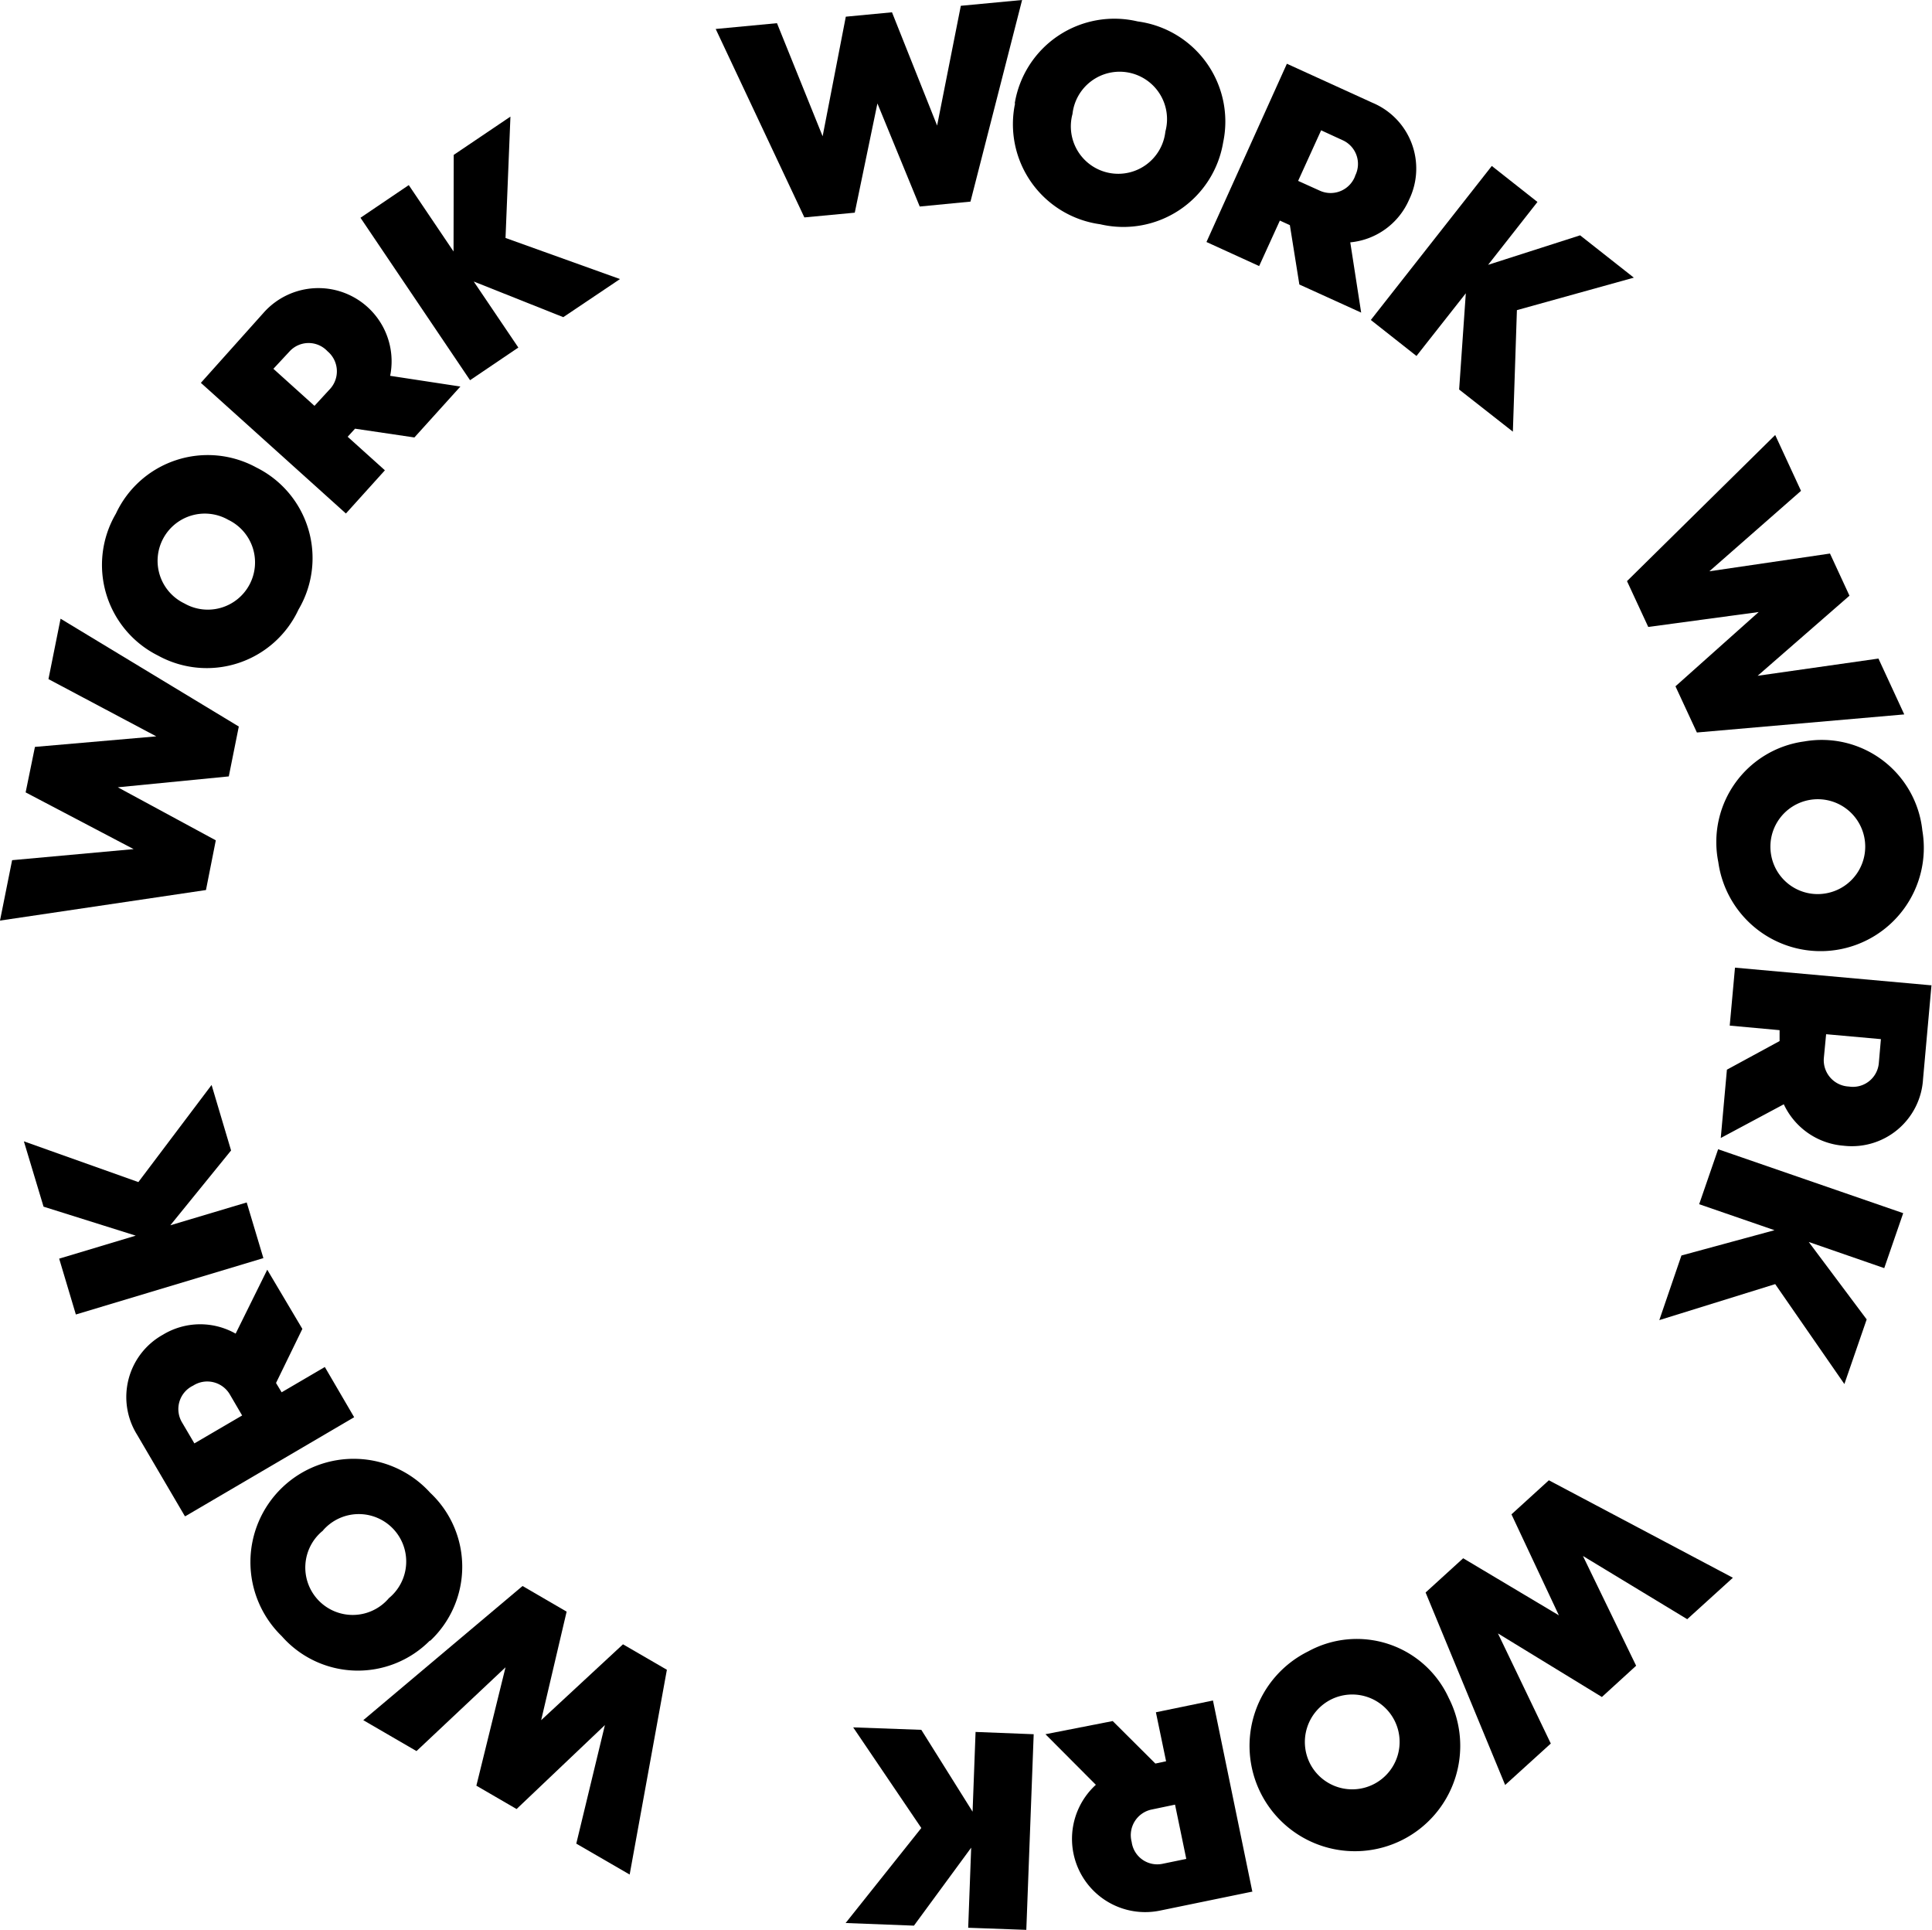 <svg xmlns="http://www.w3.org/2000/svg" width="110.03" height="109.89" viewBox="0 0 110.03 109.89">
  <title>o</title>
  <g id="Layer_2" data-name="Layer 2">
    <g id="Layer_1-2" data-name="Layer 1">
      <g>
        <polygon class="cls-1" points="100.16 34.85 93.87 35.7 92.66 33.09 101.1 24.77 102.57 27.95 97.35 32.53 104.22 31.52 105.33 33.92 100.1 38.48 106.98 37.5 108.45 40.68 96.64 41.71 95.42 39.08 100.16 34.85 100.16 34.85"/>
        <path class="cls-1" d="M102.75,42.22a5.76,5.76,0,0,1,6.73,5.07,5.88,5.88,0,1,1-11.62,1.8,5.78,5.78,0,0,1,4.89-6.87Zm1.34,8.63a2.7,2.7,0,1,0-3.23-2.22,2.69,2.69,0,0,0,3.23,2.22Z"/>
        <path class="cls-1" d="M110,56.1l-.48,5.34a4.06,4.06,0,0,1-4.52,3.8,4.11,4.11,0,0,1-3.41-2.36L98,64.8l.35-3.89,3-1.63,0-.62-2.84-.26.3-3.3,11.11,1Zm-4.7,5.77A1.48,1.48,0,0,0,107,60.55l.12-1.38L104,58.89l-.13,1.36a1.5,1.5,0,0,0,1.44,1.62Z"/>
        <polygon class="cls-1" points="101.06 70.05 96.77 68.57 97.85 65.44 108.39 69.08 107.31 72.21 103.01 70.72 106.31 75.13 105.04 78.81 101.1 73.12 94.5 75.17 95.76 71.49 101.06 70.05 101.06 70.05"/>
        <polygon class="cls-1" points="88.78 91.98 86.08 86.23 88.21 84.29 98.69 89.84 96.09 92.2 90.15 88.6 93.18 94.85 91.23 96.63 85.31 93.01 88.32 99.28 85.72 101.64 81.19 90.68 83.33 88.73 88.78 91.98 88.78 91.98"/>
        <path class="cls-1" d="M82.51,96.69a6,6,0,1,1-8-2.66,5.76,5.76,0,0,1,8,2.66Zm-7.86,3.81a2.7,2.7,0,1,0,1.18-3.74,2.71,2.71,0,0,0-1.18,3.74Z"/>
        <path class="cls-1" d="M71.33,107.71l-5.25,1.08a4.17,4.17,0,0,1-3.67-7.16l-2.87-2.88L63.37,98l2.43,2.42.61-.13-.58-2.79,3.25-.67,2.25,10.92Zm-6.88-2.83a1.47,1.47,0,0,0,1.75,1.25l1.36-.28-.64-3.09-1.34.28a1.49,1.49,0,0,0-1.13,1.84Z"/>
        <polygon class="cls-1" points="55.39 103.16 55.56 98.62 58.87 98.75 58.45 109.89 55.14 109.77 55.31 105.21 52.05 109.65 48.16 109.5 52.47 104.09 48.59 98.36 52.47 98.5 55.39 103.16 55.39 103.16"/>
        <polygon class="cls-1" points="30.82 97.95 35.48 93.63 37.98 95.08 35.86 106.74 32.82 104.98 34.45 98.23 29.42 103.01 27.13 101.68 28.79 94.94 23.72 99.71 20.69 97.95 29.76 90.31 32.27 91.77 30.82 97.95 30.82 97.95"/>
        <path class="cls-1" d="M24.48,93.42a5.77,5.77,0,0,1-8.43-.25A5.88,5.88,0,1,1,24.5,85a5.78,5.78,0,0,1,0,8.43ZM18.4,87.15A2.7,2.7,0,1,0,22.15,91a2.7,2.7,0,1,0-3.75-3.86Z"/>
        <path class="cls-1" d="M10.52,86.32,7.81,81.7A4.06,4.06,0,0,1,9.28,76a4.09,4.09,0,0,1,4.14-.06l1.8-3.64,2,3.37-1.5,3.08.32.53,2.46-1.44,1.67,2.86-9.62,5.64ZM11,78.9A1.48,1.48,0,0,0,10.37,81l.7,1.19,2.72-1.59-.69-1.18A1.49,1.49,0,0,0,11,78.9Z"/>
        <polygon class="cls-1" points="9.7 69.77 14.05 68.47 15 71.64 4.32 74.85 3.37 71.67 7.73 70.36 2.48 68.71 1.36 64.99 7.88 67.31 12.05 61.78 13.16 65.51 9.7 69.77 9.7 69.77"/>
        <polygon class="cls-1" points="6.71 44.83 12.29 47.85 11.73 50.68 0 52.42 0.69 48.98 7.61 48.35 1.46 45.12 1.99 42.53 8.9 41.93 2.76 38.67 3.45 35.23 13.6 41.37 13.03 44.21 6.71 44.83 6.71 44.83"/>
        <path class="cls-1" d="M9,37.33a5.77,5.77,0,0,1-2.4-8.08,5.77,5.77,0,0,1,8-2.63A5.76,5.76,0,0,1,17,34.71a5.76,5.76,0,0,1-8,2.62ZM13,29.6a2.69,2.69,0,1,0-2.5,4.76A2.69,2.69,0,1,0,13,29.6Z"/>
        <path class="cls-1" d="M11.44,21.8l3.58-4a4.17,4.17,0,0,1,7.2,3.6l4,.61-2.62,2.9-3.38-.5-.42.46,2.12,1.91-2.22,2.46L11.44,21.8ZM18.65,20a1.47,1.47,0,0,0-2.15,0l-.93,1,2.34,2.11.92-1A1.49,1.49,0,0,0,18.65,20Z"/>
        <polygon class="cls-1" points="26.98 16.03 29.52 19.79 26.77 21.65 20.53 12.4 23.28 10.54 25.83 14.32 25.84 8.82 29.07 6.64 28.79 13.55 35.31 15.89 32.08 18.06 26.98 16.03 26.98 16.03"/>
        <polygon class="cls-1" points="49.97 5.89 48.68 12.11 45.81 12.38 40.76 1.65 44.25 1.32 46.85 7.76 48.17 0.95 50.8 0.7 53.37 7.15 54.72 0.33 58.21 0 55.27 11.48 52.38 11.76 49.97 5.89 49.97 5.89"/>
        <path class="cls-1" d="M57.79,5.89a5.75,5.75,0,0,1,7-4.67,5.75,5.75,0,0,1,4.87,6.89,5.76,5.76,0,0,1-7,4.66,5.75,5.75,0,0,1-4.85-6.88Zm8.58,1.6a2.7,2.7,0,1,0-5.29-1,2.7,2.7,0,1,0,5.29,1Z"/>
        <path class="cls-1" d="M73.29,3.63l4.87,2.22a4.06,4.06,0,0,1,2.09,5.52A4.07,4.07,0,0,1,76.9,13.8l.62,4L74,16.2l-.54-3.38-.57-.26-1.18,2.59-3-1.37L73.29,3.63ZM77.18,10a1.48,1.48,0,0,0-.68-2l-1.26-.58-1.31,2.88,1.24.56a1.49,1.49,0,0,0,2-.82Z"/>
        <polygon class="cls-1" points="83.48 16.7 80.67 20.27 78.07 18.22 84.96 9.45 87.56 11.5 84.75 15.08 89.99 13.4 93.05 15.81 86.39 17.66 86.16 24.58 83.1 22.18 83.48 16.7 83.48 16.7"/>
      </g>
    </g>
  </g>
</svg>
